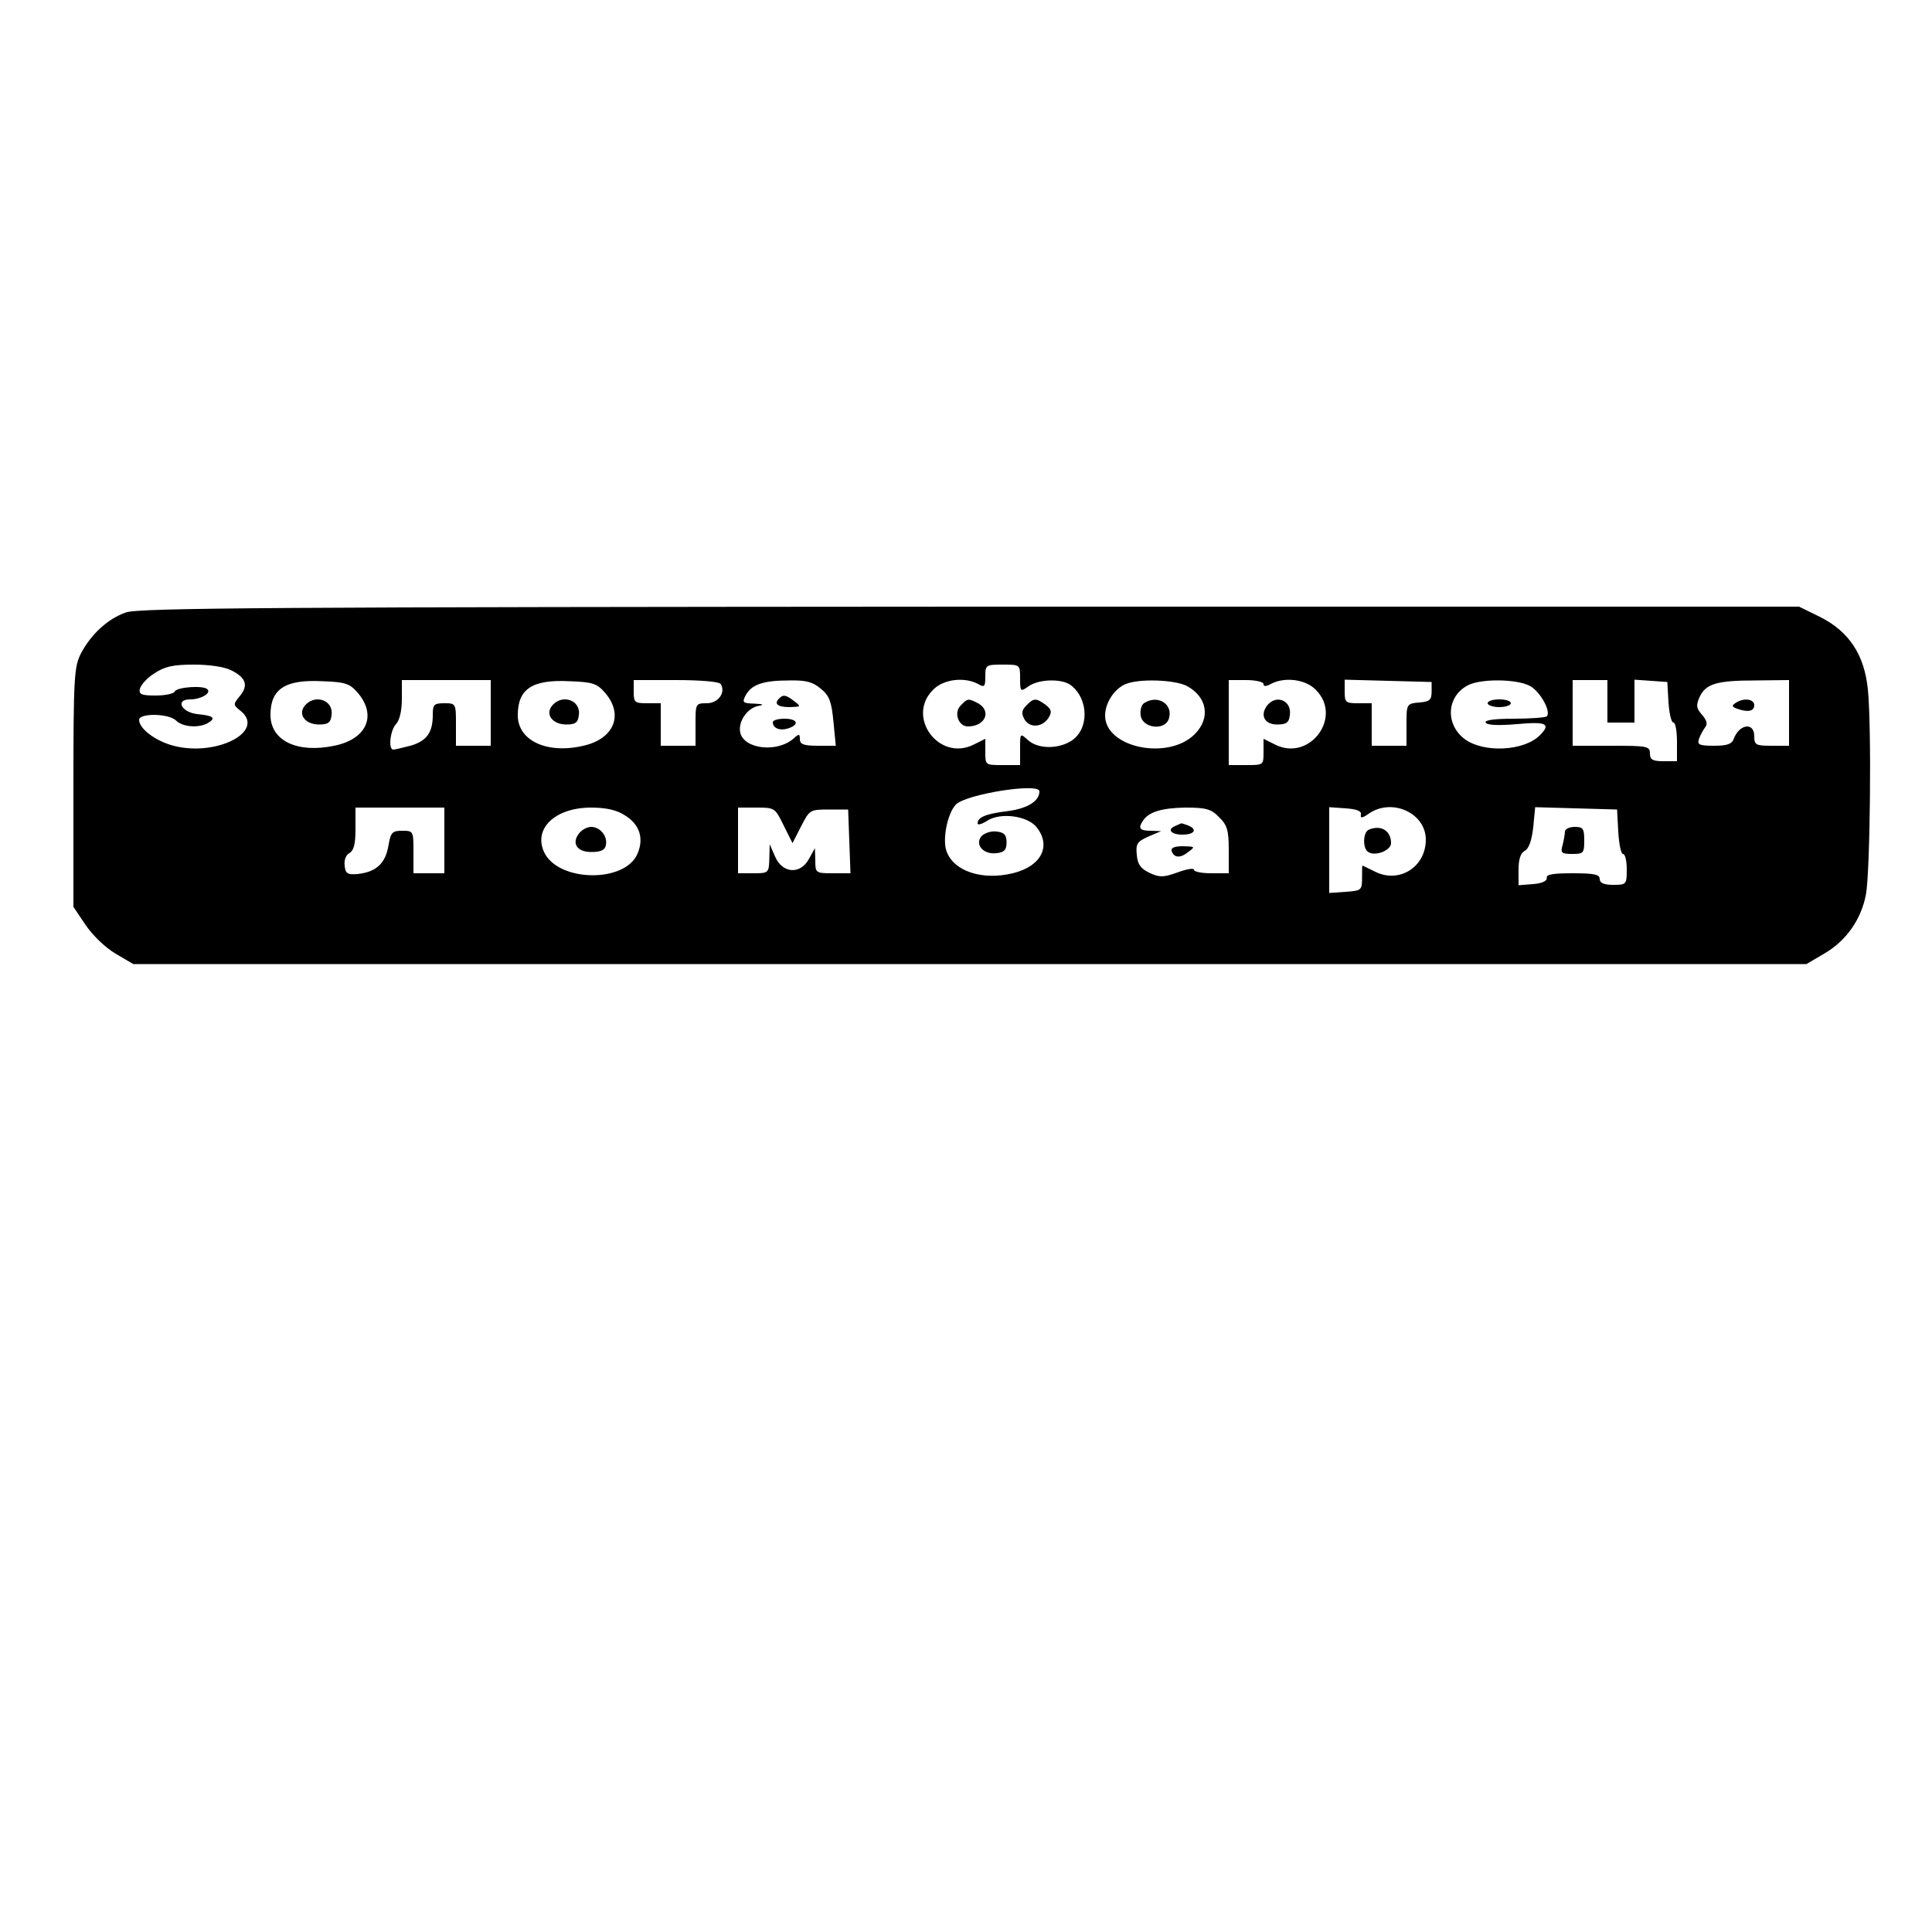 <?xml version="1.0" standalone="no"?>
<!DOCTYPE svg PUBLIC "-//W3C//DTD SVG 20010904//EN"
 "http://www.w3.org/TR/2001/REC-SVG-20010904/DTD/svg10.dtd">
<svg version="1.0" xmlns="http://www.w3.org/2000/svg"
 width="500pt" height="500pt" viewBox="0 0 500 500"
 preserveAspectRatio="xMidYMid meet">

<g transform="translate(0,500) scale(0.1,-0.1)"
fill="#000000" stroke="none">
<path d="M326 3415 c-47 -16 -91 -57 -117 -107 -17 -34 -19 -62 -19 -346 l0
-309 31 -46 c18 -27 51 -59 78 -75 l46 -27 2165 0 2165 0 46 27 c57 33 96 89
108 153 11 59 15 435 5 531 -9 89 -48 149 -123 187 l-55 27 -2145 0 c-1796 -1
-2152 -3 -2185 -15z m273 -150 c38 -19 44 -39 22 -66 -18 -22 -18 -23 2 -39
65 -53 -63 -119 -174 -90 -46 12 -89 44 -89 67 0 18 77 17 96 -2 17 -17 61
-20 84 -5 19 12 12 18 -30 22 -41 5 -57 38 -18 38 28 0 55 16 45 26 -10 11
-81 6 -85 -6 -2 -5 -24 -10 -49 -10 -37 0 -44 3 -41 17 2 10 18 28 37 40 27
18 48 23 103 23 41 0 80 -6 97 -15z m2041 -21 c0 -34 1 -35 22 -20 27 19 86
20 109 3 47 -36 48 -114 2 -144 -34 -22 -87 -22 -113 2 -20 18 -20 18 -20 -23
l0 -42 -45 0 c-45 0 -45 0 -45 34 l0 34 -30 -15 c-90 -45 -176 72 -105 142 26
27 80 34 116 15 17 -10 19 -7 19 20 0 29 2 30 45 30 45 0 45 0 45 -36z m-1714
-37 c50 -59 23 -120 -61 -137 -96 -20 -165 13 -165 80 0 67 38 92 134 87 60
-2 71 -6 92 -30z m344 -52 l0 -85 -45 0 -45 0 0 55 c0 54 0 55 -30 55 -27 0
-30 -3 -30 -31 0 -45 -16 -67 -58 -79 -20 -5 -40 -10 -44 -10 -14 0 -8 51 7
66 9 10 15 34 15 65 l0 49 115 0 115 0 0 -85z m296 52 c48 -56 24 -117 -52
-136 -96 -24 -174 11 -174 78 0 68 37 93 134 88 60 -2 71 -6 92 -30z m299 23
c14 -22 -6 -50 -36 -50 -29 0 -29 -1 -29 -55 l0 -55 -45 0 -45 0 0 55 0 55
-35 0 c-32 0 -35 2 -35 30 l0 30 109 0 c63 0 112 -4 116 -10z m260 -13 c22
-18 27 -34 32 -85 l6 -62 -47 0 c-36 0 -46 4 -46 17 0 14 -2 15 -17 1 -42 -36
-126 -27 -137 15 -7 28 17 64 46 70 17 3 14 5 -10 6 -30 1 -32 3 -22 22 15 27
44 38 112 38 45 1 62 -4 83 -22z m946 8 c53 -28 63 -83 21 -125 -69 -69 -232
-35 -232 48 0 33 24 70 54 82 35 14 125 11 157 -5z m199 5 c0 -7 6 -7 19 0 36
19 90 12 116 -15 71 -70 -15 -187 -105 -142 l-30 15 0 -34 c0 -34 0 -34 -45
-34 l-45 0 0 110 0 110 45 0 c25 0 45 -5 45 -10z m435 -20 c0 -21 -5 -26 -32
-28 -33 -3 -33 -4 -33 -58 l0 -54 -45 0 -45 0 0 55 0 55 -35 0 c-32 0 -35 2
-35 30 l0 31 113 -3 112 -3 0 -25z m254 15 c27 -14 56 -67 44 -79 -4 -3 -42
-6 -85 -6 -52 0 -77 -4 -73 -10 4 -7 33 -8 81 -4 76 7 89 1 59 -29 -41 -41
-145 -46 -194 -10 -52 39 -47 112 9 140 34 17 125 16 159 -2z m201 -40 l0 -55
35 0 35 0 0 56 0 55 43 -3 42 -3 3 -52 c2 -29 7 -53 13 -53 5 0 9 -22 9 -50
l0 -50 -35 0 c-28 0 -35 4 -35 20 0 19 -7 20 -100 20 l-100 0 0 85 0 85 45 0
45 0 0 -55z m470 -30 l0 -85 -45 0 c-41 0 -45 2 -45 25 0 37 -39 31 -53 -7 -5
-14 -18 -18 -51 -18 -39 0 -44 3 -39 18 3 9 11 23 16 30 7 8 4 18 -8 32 -15
17 -16 24 -7 45 16 35 43 44 145 44 l87 1 0 -85z m-1940 -203 c0 -25 -30 -44
-81 -51 -58 -7 -79 -16 -79 -32 0 -5 11 -2 25 7 34 22 103 13 127 -16 40 -49
13 -102 -61 -120 -79 -19 -152 5 -171 56 -12 30 2 100 24 122 27 27 216 57
216 34z m-1540 -127 l0 -85 -40 0 -40 0 0 55 c0 54 0 55 -29 55 -26 0 -30 -4
-36 -40 -8 -45 -32 -67 -80 -72 -25 -2 -31 1 -33 21 -2 15 3 28 12 33 12 7 16
24 16 63 l0 55 115 0 115 0 0 -85z m467 65 c38 -23 50 -59 33 -99 -32 -77
-206 -74 -242 4 -28 61 29 115 122 115 37 0 66 -6 87 -20z m411 -26 l23 -46
22 43 c22 43 23 44 72 44 l50 0 3 -82 3 -83 -46 0 c-44 0 -45 1 -45 33 l-1 32
-15 -27 c-22 -42 -69 -39 -88 5 l-14 32 -1 -37 c-1 -37 -2 -38 -41 -38 l-40 0
0 85 0 85 48 0 c47 0 48 -1 70 -46z m1127 21 c21 -20 25 -34 25 -85 l0 -60
-45 0 c-25 0 -45 4 -45 9 0 5 -19 2 -43 -7 -37 -13 -46 -13 -72 -1 -23 11 -31
22 -33 47 -3 28 1 34 30 47 l33 14 -27 1 c-29 0 -33 7 -20 26 15 23 49 33 110
34 54 0 67 -4 87 -25z m367 7 c-2 -10 3 -10 20 2 60 42 148 2 148 -67 0 -71
-69 -114 -131 -83 -18 9 -33 16 -33 16 -1 0 -1 -15 -1 -32 0 -32 -2 -33 -42
-36 l-43 -3 0 111 0 111 43 -3 c28 -2 41 -7 39 -16z m666 -44 c2 -32 7 -58 12
-58 6 0 10 -18 10 -40 0 -39 -1 -40 -35 -40 -24 0 -35 5 -35 15 0 12 -14 15
-70 15 -51 0 -69 -3 -67 -12 1 -8 -12 -14 -35 -16 l-38 -3 0 40 c0 27 5 43 16
49 11 6 18 27 22 61 l5 52 106 -3 106 -3 3 -57z"/>
<path d="M2486 3174 c-18 -18 -6 -54 19 -54 45 0 62 40 26 60 -25 13 -27 13
-45 -6z"/>
<path d="M2656 3174 c-12 -12 -13 -20 -5 -35 13 -24 47 -22 63 4 9 15 7 21 -8
33 -25 18 -31 18 -50 -2z"/>
<path d="M789 3174 c-19 -23 1 -49 37 -49 23 0 30 5 32 24 6 39 -43 56 -69 25z"/>
<path d="M1429 3174 c-19 -23 1 -49 37 -49 23 0 30 5 32 24 6 39 -43 56 -69
25z"/>
<path d="M2017 3193 c-15 -14 -5 -23 26 -23 30 1 31 1 13 15 -22 17 -29 18
-39 8z"/>
<path d="M2000 3131 c0 -16 19 -23 40 -16 30 10 24 25 -10 25 -16 0 -30 -4
-30 -9z"/>
<path d="M2962 3181 c-8 -4 -12 -19 -10 -32 4 -34 63 -41 73 -9 12 37 -28 63
-63 41z"/>
<path d="M3280 3175 c-20 -25 -8 -50 25 -50 24 0 31 5 33 24 6 37 -34 55 -58
26z"/>
<path d="M3850 3180 c0 -5 14 -10 30 -10 17 0 30 5 30 10 0 6 -13 10 -30 10
-16 0 -30 -4 -30 -10z"/>
<path d="M4492 3181 c-11 -7 -10 -10 3 -15 28 -10 45 -7 45 9 0 16 -27 20 -48
6z"/>
<path d="M2540 2836 c-18 -22 5 -48 39 -44 20 2 26 9 26 28 0 19 -6 26 -26 28
-14 2 -31 -4 -39 -12z"/>
<path d="M1500 2845 c-22 -26 -8 -50 30 -50 25 0 36 5 38 18 5 23 -15 47 -38
47 -10 0 -23 -7 -30 -15z"/>
<path d="M3043 2863 c-24 -9 -13 -23 17 -23 32 0 40 14 14 24 -9 3 -16 6 -17
5 -1 0 -8 -3 -14 -6z"/>
<path d="M3032 2798 c6 -18 22 -20 43 -3 19 14 18 14 -13 15 -22 0 -32 -4 -30
-12z"/>
<path d="M3543 2853 c-16 -6 -17 -49 -2 -58 18 -12 59 4 59 23 0 32 -26 48
-57 35z"/>
<path d="M4050 2848 c0 -7 -3 -23 -6 -35 -6 -20 -3 -23 25 -23 29 0 31 2 31
35 0 31 -3 35 -25 35 -14 0 -25 -6 -25 -12z"/>
</g>
</svg>

